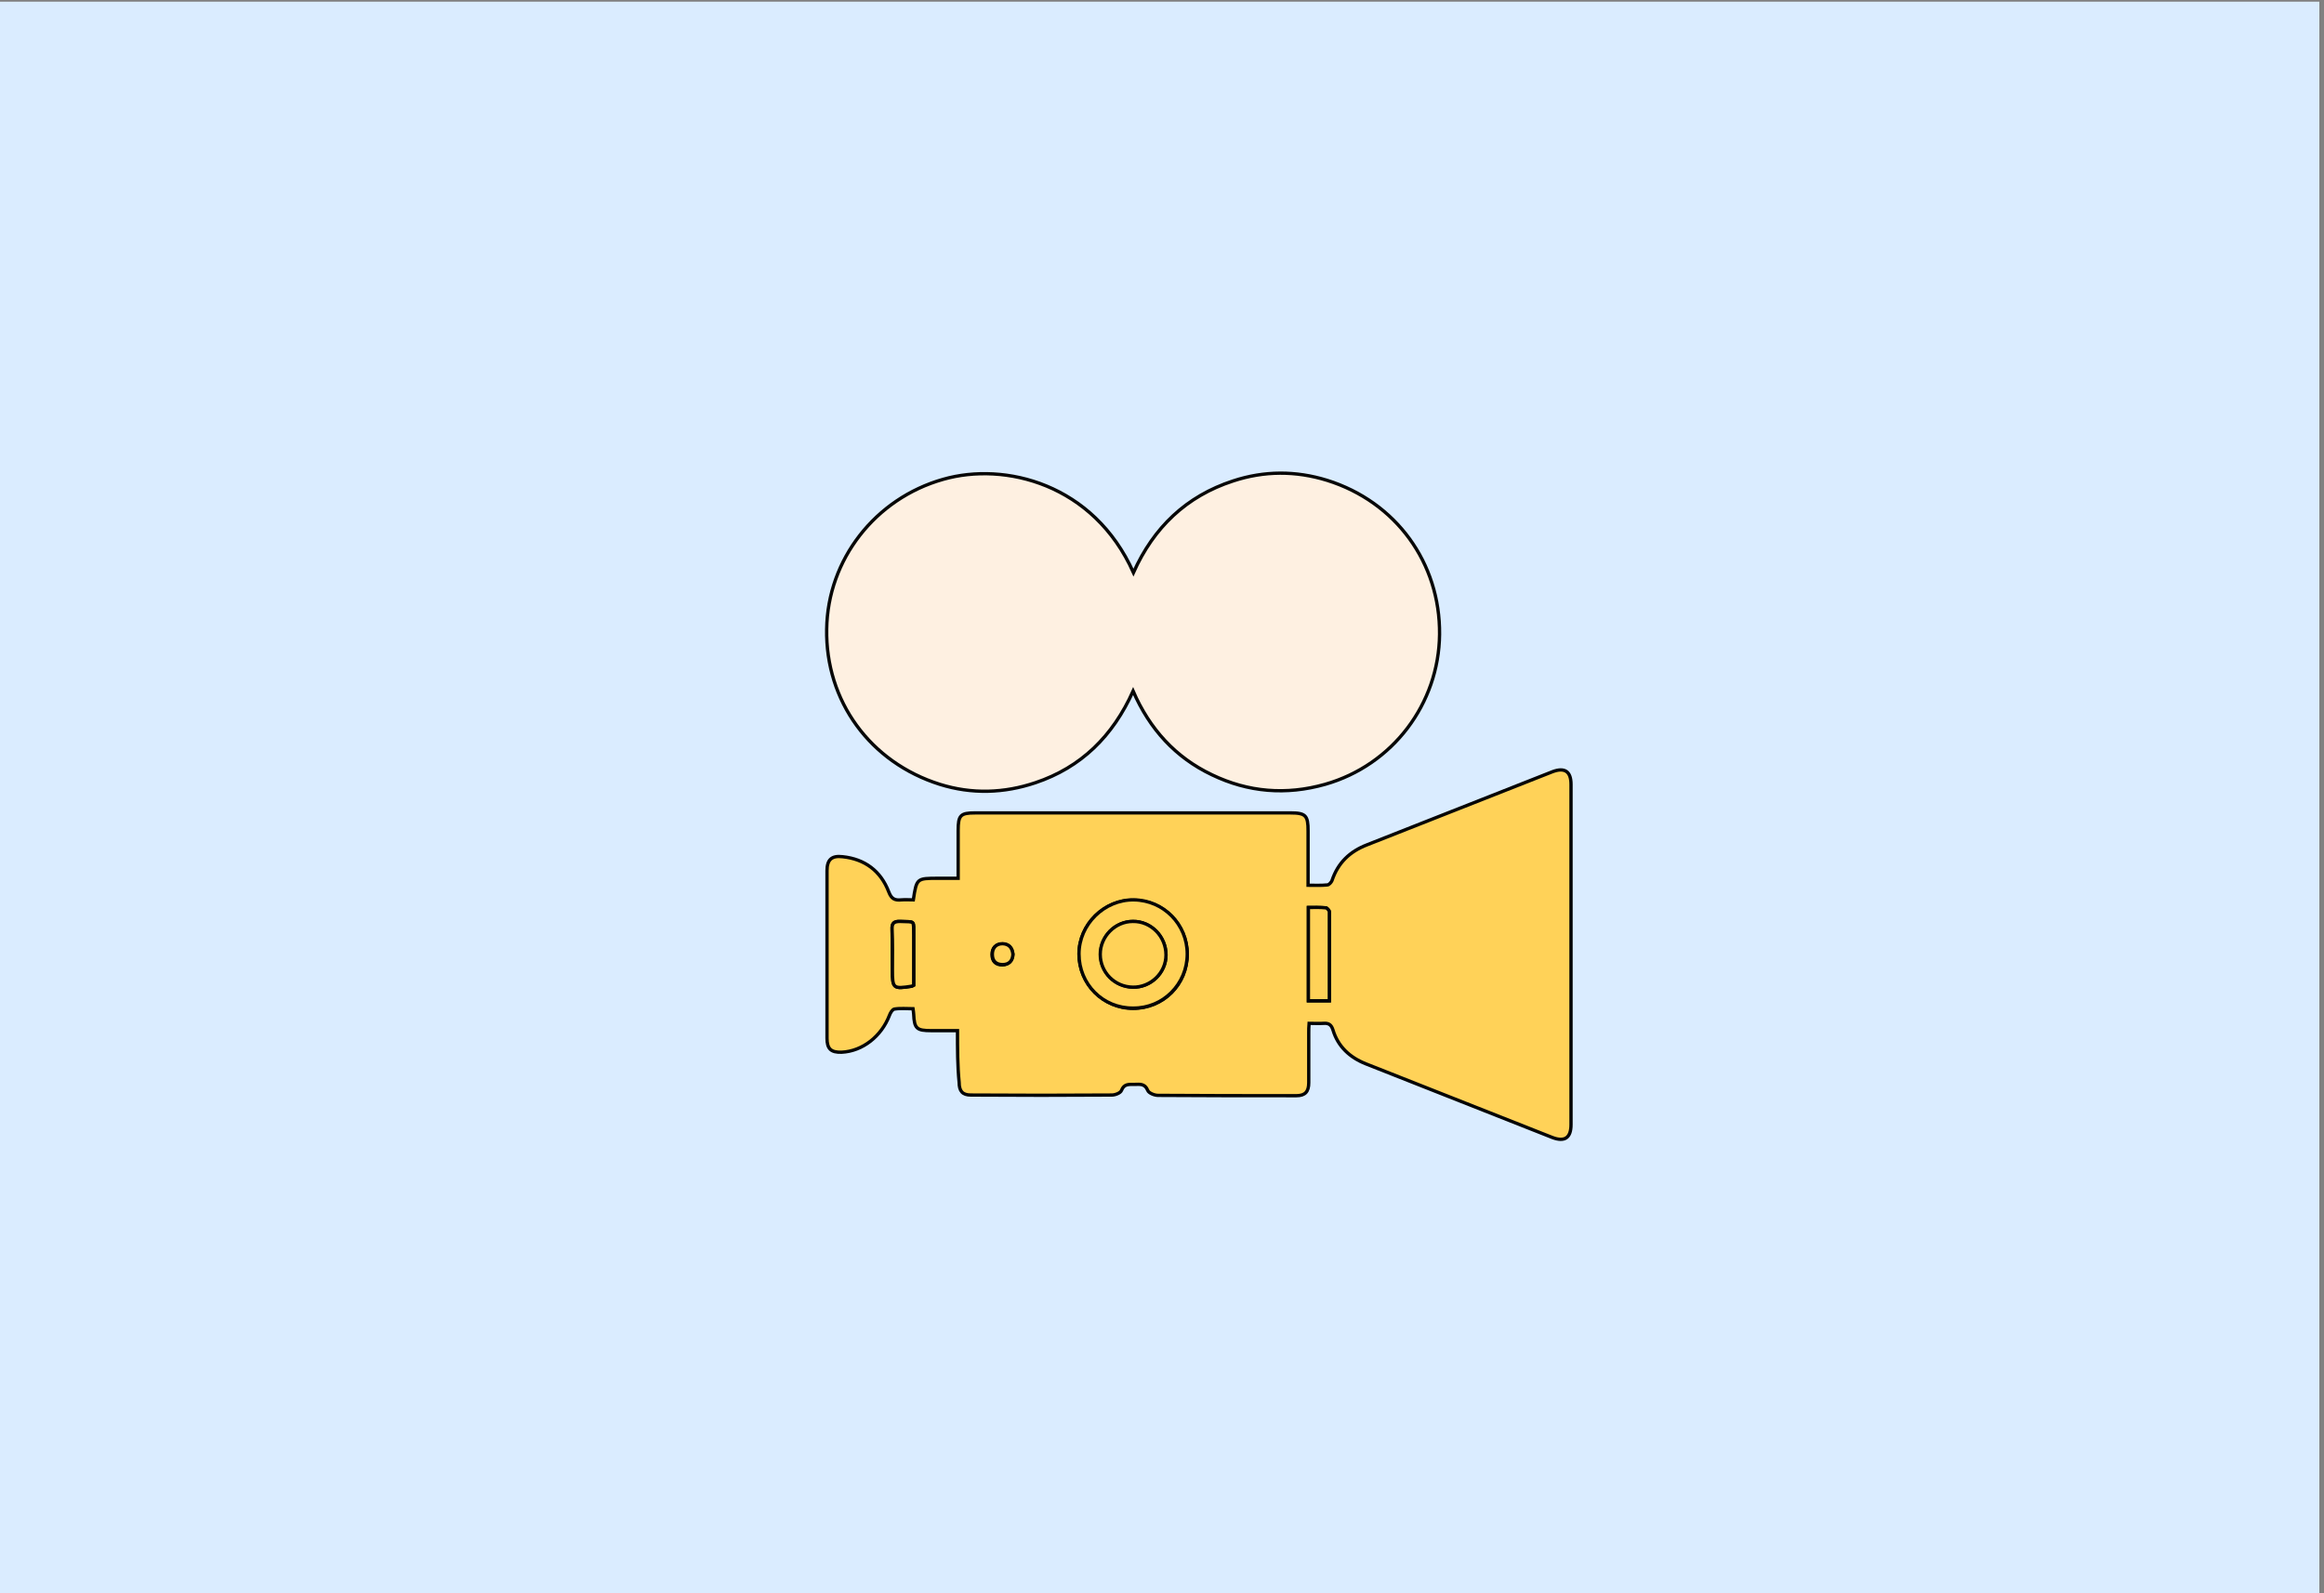 <?xml version="1.0" encoding="utf-8"?>
<!-- Generator: Adobe Illustrator 22.1.0, SVG Export Plug-In . SVG Version: 6.00 Build 0)  -->
<svg version="1.1" id="Calque_1" xmlns="http://www.w3.org/2000/svg" xmlns:xlink="http://www.w3.org/1999/xlink" x="0px" y="0px"
	 viewBox="0 0 700 480" style="enable-background:new 0 0 700 480;" xml:space="preserve">
<rect x="0" y="0" width="700" height="480" fill="#808080" stroke="none"/>
<style type="text/css">
	.st0{fill:#DAECFF;}
	.st1{fill:#FFD258;}
	.st2{fill:#FBCEC6;}
	.st3{fill:#ADCCFF;}
	.st4{fill:#FF5F7D;}
	.st5{fill:none;stroke:#000000;stroke-width:2;stroke-miterlimit:10;}
	.st6{fill:#FFFBF2;}
	.st7{fill:#73B7A4;}
	.st8{fill:none;stroke:#000000;stroke-miterlimit:10;}
	.st9{fill:#98BFFF;}
	.st10{fill:#FFD258;stroke:#000000;stroke-width:2;stroke-miterlimit:10;}
	.st11{fill:#FEF0E1;stroke:#070707;stroke-miterlimit:10;}
	.st12{fill:#D3A533;}
	.st13{fill:#FFB5C0;stroke:#020202;stroke-miterlimit:10;}
	.st14{fill:#FF8E9E;}
	.st15{fill:#FF8E9E;stroke:#000000;stroke-miterlimit:10;}
	.st16{fill:#EA5B70;}
	.st17{fill:#020202;}
	.st18{fill:#FFD258;stroke:#050505;stroke-width:0.5;stroke-miterlimit:10;}
	.st19{fill:#FEF0E1;stroke:#020202;stroke-width:0.5;stroke-miterlimit:10;}
	.st20{fill:#DDB143;}
	.st21{fill:#D6AF8B;}
	.st22{fill:#FFFBF2;stroke:#020202;stroke-width:2;stroke-miterlimit:10;}
	.st23{fill:#FF5F7D;stroke:#020202;stroke-width:2;stroke-miterlimit:10;}
	.st24{fill:#FFFFFF;}
	.st25{fill:#ADCCFF;stroke:#020202;stroke-width:2;stroke-miterlimit:10;}
	.st26{fill:#FFD258;stroke:#050505;stroke-width:2;stroke-miterlimit:10;}
	.st27{fill:#85AAE0;}
	.st28{fill:#C99E32;}
	.st29{fill:#FFCF47;stroke:#020202;stroke-miterlimit:10;}
	.st30{fill:#FF5F7D;stroke:#050505;stroke-width:2;stroke-miterlimit:10;}
	.st31{fill:#F36B7F;stroke:#000000;stroke-miterlimit:10;}
	.st32{fill:#DBA92C;}
	.st33{fill:#73B7A4;stroke:#020202;stroke-width:2;stroke-miterlimit:10;}
	.st34{fill:#FFCF47;stroke:#020202;stroke-width:2;stroke-miterlimit:10;}
	.st35{fill:#99C6B8;}
	.st36{fill:#E2B23B;}
	.st37{fill:#C11A3E;}
	.st38{fill:#FEF0E1;stroke:#020202;stroke-miterlimit:10;}
	.st39{fill:#ADCCFF;stroke:#020202;stroke-miterlimit:10;}
	.st40{fill:#FFD258;stroke:#0C0C0C;stroke-width:0.75;stroke-miterlimit:10;}
	.st41{fill:#ADCCFF;stroke:#050505;stroke-width:2;stroke-miterlimit:10;}
	.st42{fill:#73B7A4;stroke:#050505;stroke-width:2;stroke-miterlimit:10;}
	.st43{fill:#FFFBF2;stroke:#050505;stroke-width:2;stroke-miterlimit:10;}
	.st44{fill:#FEF0E1;stroke:#020202;stroke-width:2;stroke-miterlimit:10;}
	.st45{fill:#D8A830;}
	.st46{fill:#FF5F7D;stroke:#050505;stroke-miterlimit:10;}
	.st47{fill:#73B7A4;stroke:#020202;stroke-miterlimit:10;}
	.st48{fill:#E8D2BF;}
	.st49{fill:#FFD258;stroke:#0A0A0A;stroke-width:2;stroke-miterlimit:10;}
	.st50{fill:#D8AB3A;}
	.st51{fill:#FFD258;stroke:#050505;stroke-miterlimit:10;}
	.st52{fill:#FBCEC6;stroke:#070707;stroke-miterlimit:10;}
	.st53{fill:#D84161;}
	.st54{fill:#FFD258;stroke:#0A0A0A;stroke-miterlimit:10;}
	.st55{fill:#FFD258;stroke:#0A0A0A;stroke-width:3;stroke-miterlimit:10;}
	.st56{fill:none;stroke:#0A0A0A;stroke-width:2;stroke-miterlimit:10;}
	.st57{fill:#FF5F7D;stroke:#000000;stroke-miterlimit:10;}
	.st58{fill:#FFD258;stroke:#000000;stroke-miterlimit:10;}
	.st59{fill:#FF5F7D;stroke:#050505;stroke-width:0.75;stroke-miterlimit:10;}
	.st60{fill:#FEF0E1;stroke:#020202;stroke-width:0.75;stroke-miterlimit:10;}
	.st61{fill:#FF5F7D;stroke:#050505;stroke-width:0.25;stroke-miterlimit:10;}
	.st62{fill:#FFD258;stroke:#0A0A0A;stroke-width:0.75;stroke-miterlimit:10;}
	.st63{fill:#73B7A4;stroke:#020202;stroke-width:0.25;stroke-miterlimit:10;}
	.st64{fill:#FBCEC6;stroke:#020202;stroke-miterlimit:10;}
	.st65{fill:#73B7A4;stroke:#020202;stroke-width:0.75;stroke-miterlimit:10;}
	.st66{fill:#73B7A4;stroke:#070707;stroke-miterlimit:10;}
	.st67{fill:#FFFBF2;stroke:#070707;stroke-miterlimit:10;}
	.st68{fill:#E2B139;}
	.st69{fill:#FFFBF2;stroke:#020202;stroke-miterlimit:10;}
	.st70{fill:#ADCCFF;stroke:#020202;stroke-width:0.75;stroke-miterlimit:10;}
	.st71{fill:#FFFBF2;stroke:#020202;stroke-width:0.75;stroke-miterlimit:10;}
	.st72{fill:#FFD258;stroke:#050505;stroke-width:0.75;stroke-miterlimit:10;}
	.st73{fill:#FBCEC6;stroke:#020202;stroke-width:0.75;stroke-miterlimit:10;}
	.st74{fill:#73B7A4;stroke:#050505;stroke-miterlimit:10;}
	.st75{fill:#73B7A4;stroke:#050505;stroke-width:0.75;stroke-miterlimit:10;}
	.st76{fill:#E2C2A6;}
	.st77{fill:#DBC69E;}
	.st78{fill:#D39C94;}
	.st79{fill:#E0B344;}
	.st80{fill:#E0AE32;}
	.st81{fill:#4F9982;}
	.st82{fill:#DDBA9B;}
	.st83{fill:#FF5F7D;stroke:#000000;stroke-width:0.75;stroke-miterlimit:10;}
	.st84{fill:#FFD258;stroke:#000000;stroke-width:0.75;stroke-miterlimit:10;}
	.st85{fill:none;stroke:#000000;stroke-width:0.5;stroke-miterlimit:10;}
	.st86{opacity:0.43;fill:#7F3B48;}
	.st87{opacity:0.88;fill:#98BFFF;}
	.st88{opacity:0.75;fill:#FFFBF2;}
	.st89{opacity:0.88;fill:#719BD8;}
	.st90{opacity:0.75;fill:#EAD9B7;}
	.st91{fill:#FEF0E1;}
	.st92{fill:none;stroke:#070707;stroke-miterlimit:10;}
	.st93{fill:#C1962B;}
	.st94{fill:#D6B154;}
	.st95{fill:#5DA08B;}
	.st96{fill:#C6961E;}
	.st97{fill:#FF5F7D;stroke:#FFFFFF;stroke-miterlimit:10;}
	.st98{fill:#FF5F7D;stroke:#070707;stroke-miterlimit:10;}
</style>
<rect x="-1.1" y="0.5" class="st0" width="699.7" height="480"/>
<g id="FRZeOr.tif">
	<g>
		<path class="st51" d="M288.4,310.5c-2.9,0-5.4,0-7.9,0c-4.4,0-5.1-0.6-5.3-5c0-0.4-0.1-0.8-0.2-1.6c-1.9,0-3.8-0.2-5.6,0.1
			c-0.6,0.1-1.2,1.1-1.5,1.9c-2.4,6.3-8.1,10.8-14.4,11.1c-3.2,0.1-4.4-1-4.4-4.2c0-16.8,0-33.7,0-50.5c0-3.3,1.4-4.6,4.7-4.2
			c6.7,0.7,11.5,4.3,13.9,10.6c0.8,2.1,1.8,2.6,3.8,2.4c1.2-0.1,2.5,0,3.6,0c1-6.5,1-6.5,7.5-6.5c1.9,0,3.8,0,6,0c0-5,0-9.7,0-14.4
			c0-4.6,0.7-5.3,5.1-5.3c31.7,0,63.3,0,95,0c4.6,0,5.3,0.8,5.3,5.4c0,5.3,0,10.6,0,16.4c2,0,3.9,0.1,5.8-0.1c0.5,0,1.2-0.8,1.4-1.3
			c1.8-5.4,5.4-8.8,10.6-10.8c18.6-7.3,37.2-14.7,55.8-22c3.7-1.4,5.6-0.1,5.6,3.8c0,34.2,0,68.3,0,102.5c0,4-1.9,5.3-5.6,3.9
			c-18.8-7.4-37.5-14.8-56.2-22.2c-4.8-1.9-8.4-5.2-9.9-10.2c-0.5-1.6-1.3-2.1-2.8-2c-1.4,0.1-2.8,0-4.4,0c-0.1,1.1-0.1,2-0.1,2.9
			c0,5,0,10,0,15c0,2.7-1.1,3.9-3.7,3.9c-13.9,0-27.8,0-41.7-0.1c-1.1,0-2.8-0.7-3.1-1.5c-0.9-2.2-2.5-1.8-4.1-1.8
			c-1.6,0-3-0.2-3.8,1.8c-0.3,0.8-1.9,1.4-2.9,1.4c-14.2,0.1-28.3,0.1-42.5,0c-2.5,0-3.5-1.2-3.5-3.8
			C288.4,321.1,288.4,316,288.4,310.5z M325,287.4c0,9,7.3,16.4,16.3,16.4c9.1,0,16.3-7.2,16.3-16.3c0-9-7.2-16.2-16.1-16.3
			C332.6,271,325,278.5,325,287.4z M400.4,301.5c0-9,0-17.9,0-26.8c0-0.4-0.7-1.2-1.1-1.2c-1.7-0.1-3.4-0.1-5.2-0.1
			c0,9.6,0,18.8,0,28.1C396.2,301.5,398.1,301.5,400.4,301.5z M275.2,296.8c0-4.9,0-9.9,0-15c0-4.7,0.6-4-4.1-4.2
			c-1.8-0.1-2.5,0.5-2.4,2.4c0.1,4.1,0,8.2,0.1,12.2c0,5.6,0.3,5.8,5.9,4.9C274.7,297.1,274.8,297,275.2,296.8z M305.1,287.5
			c-0.2-1.9-1.2-3.1-3.2-3.1c-2,0-3.1,1.2-3.1,3.2c0,2,1.1,3.1,3.1,3.1C303.9,290.6,305,289.4,305.1,287.5z"/>
		<path class="st11" d="M341.3,208.2c-6.1,13.6-15.7,23-29.4,27.6c-9.5,3.2-19.2,3.5-28.8,0.5c-21-6.6-34.5-25.1-34.1-46.8
			c0.3-20.9,14.6-39.3,35.1-45.1c18.5-5.3,45.3,1.3,57.3,28.1c6.1-13.6,15.9-23,30-27.6c9.4-3.1,18.9-3.1,28.3-0.2
			c20.8,6.5,34.1,24.9,33.9,46.4c-0.2,20.9-14.1,39.4-34.5,45.2c-11.7,3.3-23.1,2.4-34.1-2.9C354.1,228.2,346.3,219.7,341.3,208.2z"
			/>
		<path class="st51" d="M325,287.4c0-8.9,7.6-16.4,16.5-16.3c9,0.1,16.1,7.4,16.1,16.3c0,9.1-7.3,16.4-16.3,16.3
			C332.2,303.8,325,296.5,325,287.4z M351.2,287.7c0-5.5-4.5-10.1-9.9-10.1c-5.4,0-9.8,4.5-9.8,9.9c0,5.4,4.3,9.8,9.8,9.9
			C346.6,297.5,351.2,293.1,351.2,287.7z"/>
		<path class="st51" d="M400.4,301.5c-2.2,0-4.2,0-6.3,0c0-9.3,0-18.5,0-28.1c1.7,0,3.5-0.1,5.2,0.1c0.4,0,1.1,0.8,1.1,1.2
			C400.4,283.6,400.4,292.4,400.4,301.5z"/>
		<path class="st51" d="M275.2,296.8c-0.4,0.2-0.5,0.3-0.5,0.3c-5.7,0.9-5.9,0.7-5.9-4.9c0-4.1,0.1-8.2-0.1-12.2
			c-0.1-1.9,0.6-2.4,2.4-2.4c4.7,0.2,4-0.5,4.1,4.2C275.2,286.9,275.2,291.9,275.2,296.8z"/>
		<path class="st51" d="M305.1,287.5c-0.1,2-1.2,3.1-3.1,3.1c-2,0-3.1-1.1-3.1-3.1c0-1.9,1.1-3.2,3.1-3.2
			C303.9,284.4,304.9,285.5,305.1,287.5z"/>
		<path class="st51" d="M351.2,287.7c0,5.4-4.6,9.8-10,9.7c-5.5-0.1-9.8-4.5-9.8-9.9c0-5.4,4.5-9.9,9.8-9.9
			C346.7,277.5,351.2,282.1,351.2,287.7z"/>
	</g>
</g>
</svg>
